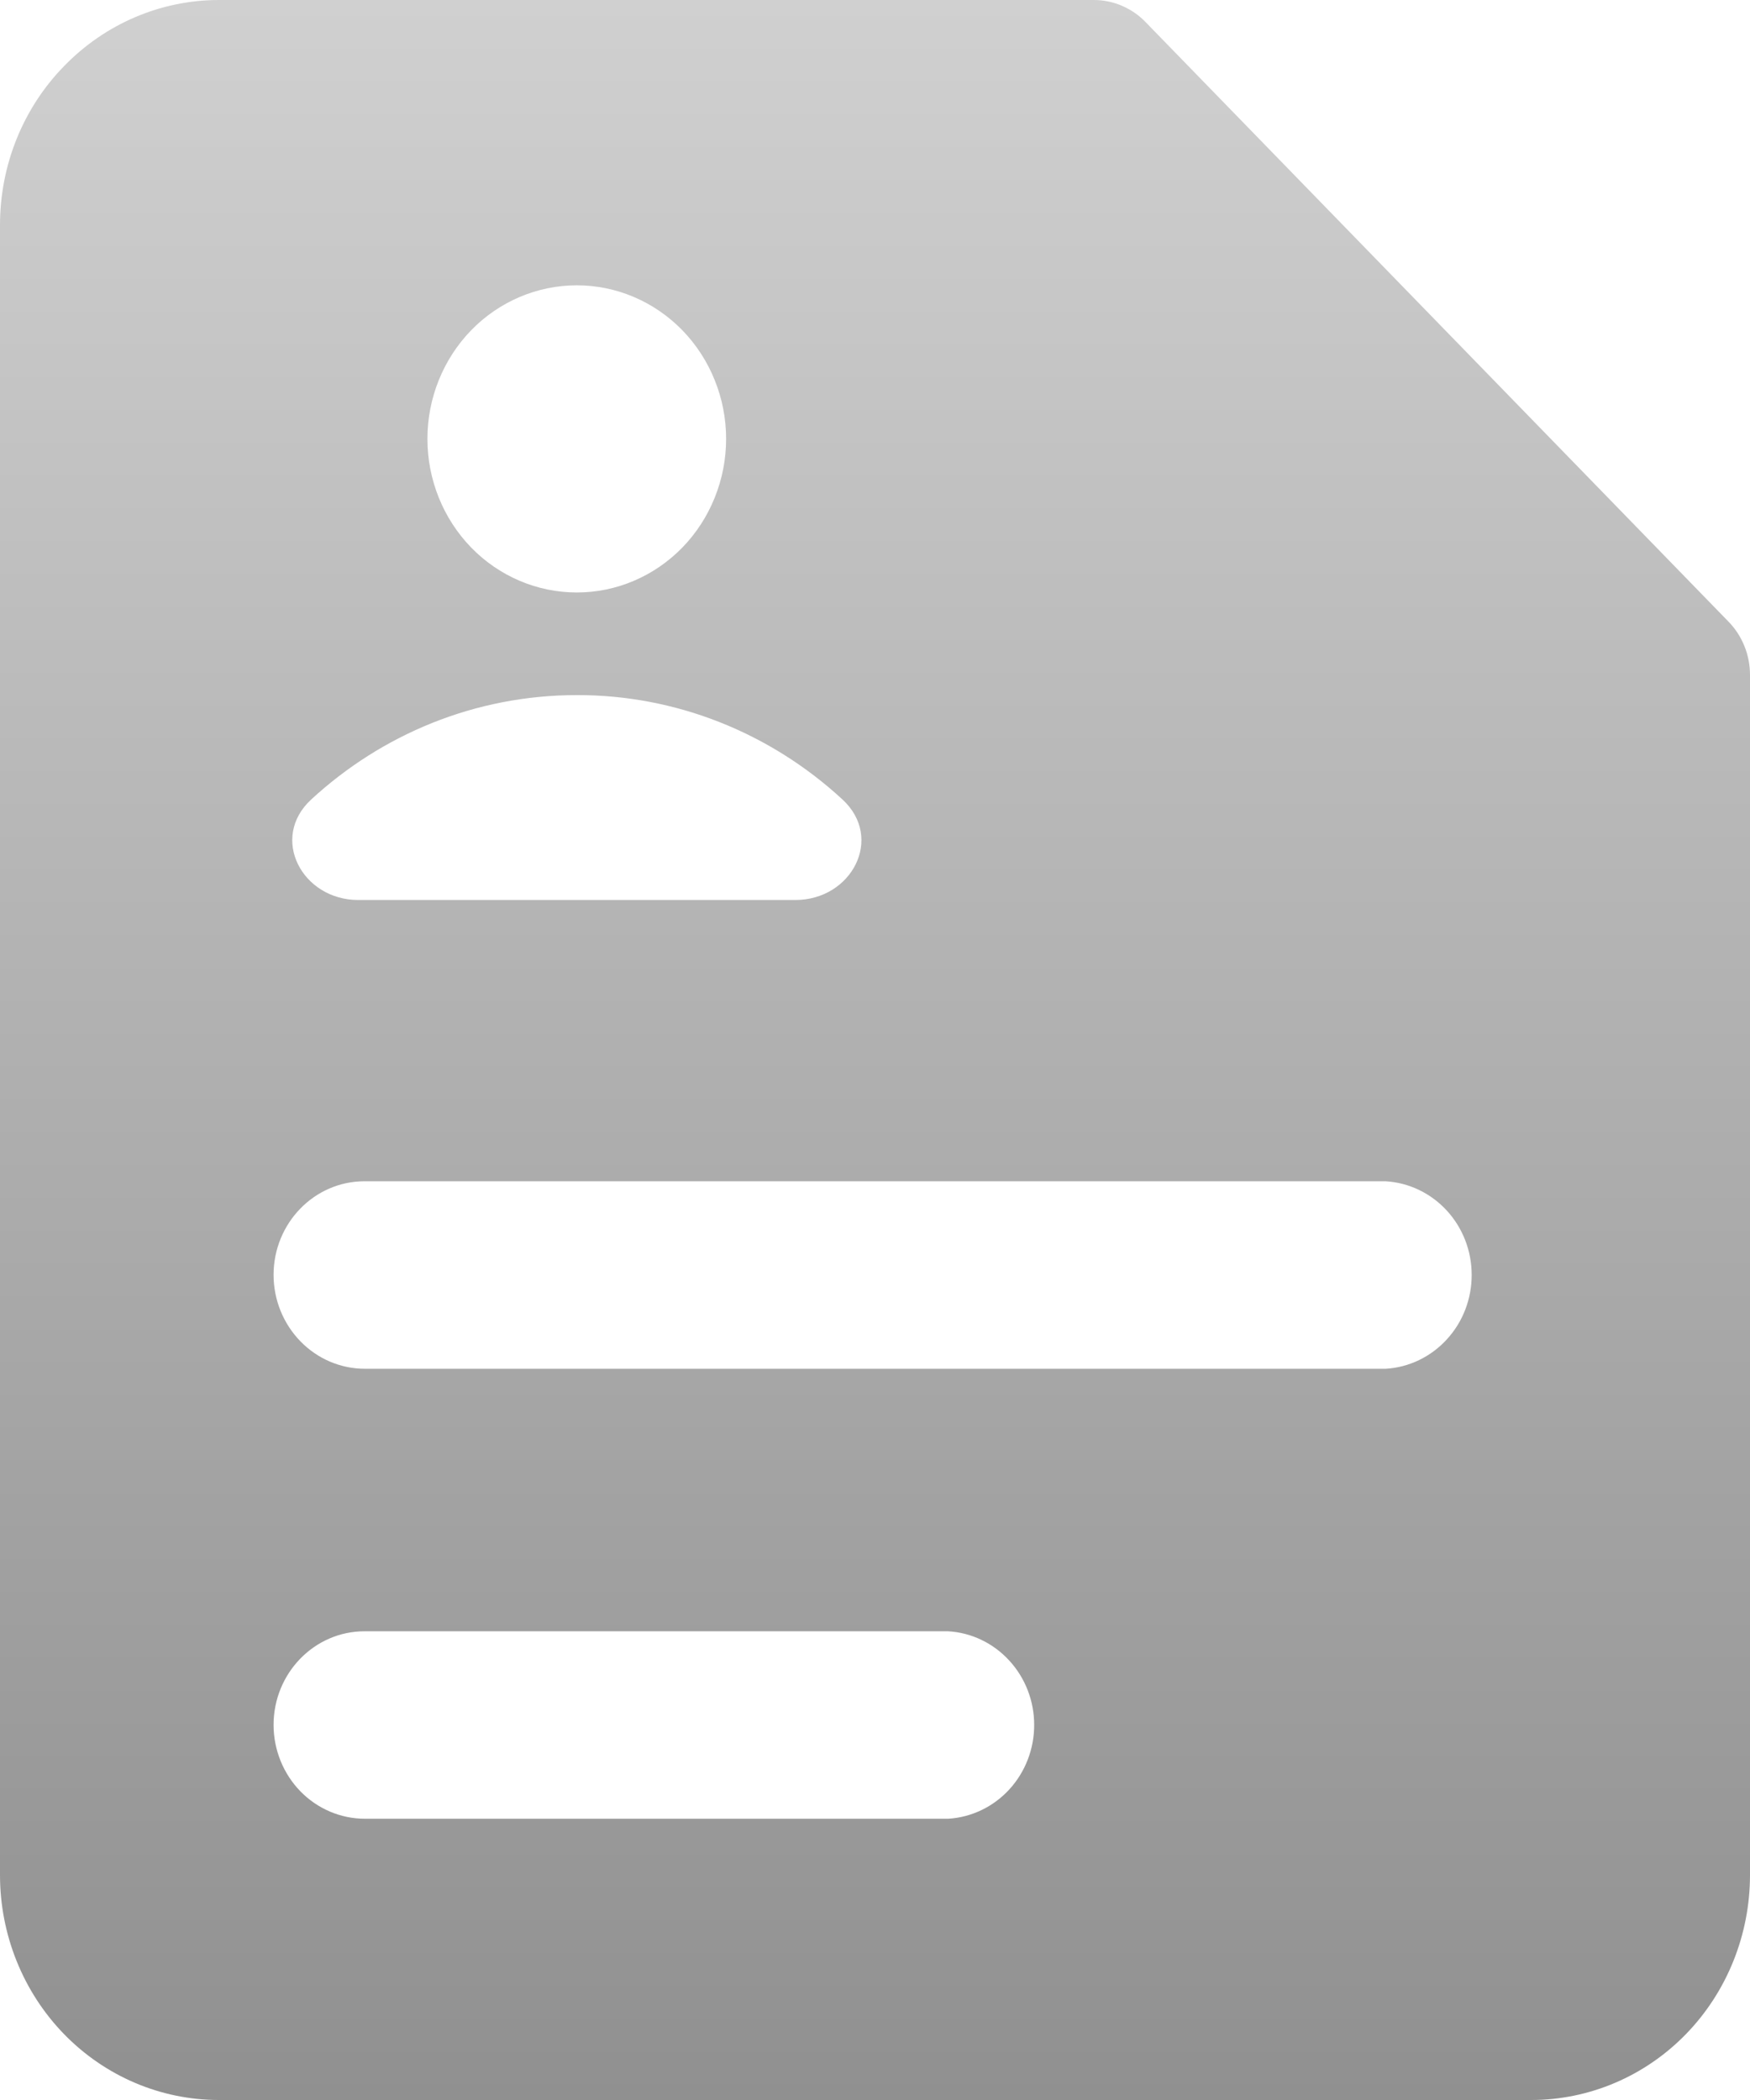 <svg width="25" height="30" viewBox="0 0 25 30" fill="none" xmlns="http://www.w3.org/2000/svg">
<path fill-rule="evenodd" clip-rule="evenodd" d="M0.917 0.943C1.502 0.34 2.296 0.001 3.125 1.70891e-06H15.625C15.762 -0 15.898 0.027 16.024 0.081C16.151 0.135 16.266 0.213 16.363 0.313L24.696 8.884C24.793 8.984 24.869 9.102 24.921 9.232C24.974 9.363 25 9.502 25 9.643V26.786C25 27.638 24.671 28.456 24.085 29.059C23.499 29.661 22.704 30 21.875 30H3.125C2.296 30 1.501 29.661 0.915 29.059C0.329 28.456 0 27.638 0 26.786V3.214C0 2.361 0.329 1.543 0.917 0.943ZM8.24 8.464C8.52 8.464 8.797 8.408 9.056 8.297C9.315 8.187 9.55 8.025 9.748 7.822C9.946 7.618 10.103 7.376 10.21 7.11C10.318 6.843 10.373 6.558 10.373 6.27C10.373 5.982 10.318 5.697 10.21 5.43C10.103 5.164 9.946 4.922 9.748 4.718C9.55 4.515 9.315 4.353 9.056 4.243C8.797 4.132 8.52 4.076 8.24 4.076C7.674 4.076 7.131 4.307 6.731 4.718C6.331 5.13 6.106 5.688 6.106 6.27C6.106 6.852 6.331 7.41 6.731 7.822C7.131 8.233 7.674 8.464 8.24 8.464ZM3.908 18.214C3.908 17.475 4.49 16.875 5.208 16.875H19.792C20.124 16.894 20.437 17.043 20.666 17.291C20.896 17.54 21.024 17.87 21.024 18.212C21.025 18.555 20.898 18.885 20.669 19.134C20.441 19.384 20.128 19.534 19.796 19.554H5.213C4.867 19.554 4.536 19.413 4.291 19.161C4.047 18.91 3.909 18.57 3.908 18.214ZM3.908 24.643C3.908 23.904 4.49 23.304 5.208 23.304H13.542C13.874 23.322 14.187 23.471 14.416 23.72C14.646 23.969 14.774 24.298 14.774 24.641C14.775 24.983 14.648 25.313 14.419 25.563C14.191 25.812 13.878 25.962 13.546 25.982H5.213C4.867 25.982 4.536 25.841 4.291 25.59C4.047 25.339 3.909 24.998 3.908 24.643ZM8.242 9.93C6.783 9.93 5.452 10.494 4.446 11.421C3.848 11.972 4.315 12.857 5.117 12.857H11.363C12.167 12.857 12.633 11.972 12.035 11.421C10.993 10.459 9.643 9.927 8.242 9.93Z" fill="url(#paint0_linear_223_107)"/>
<defs>
<linearGradient id="paint0_linear_223_107" x1="12.5" y1="0" x2="12.5" y2="30" gradientUnits="userSpaceOnUse">
<stop stop-color="#D0D0D0"/>
<stop offset="1" stop-color="#909090"/>
</linearGradient>
</defs>
</svg>
